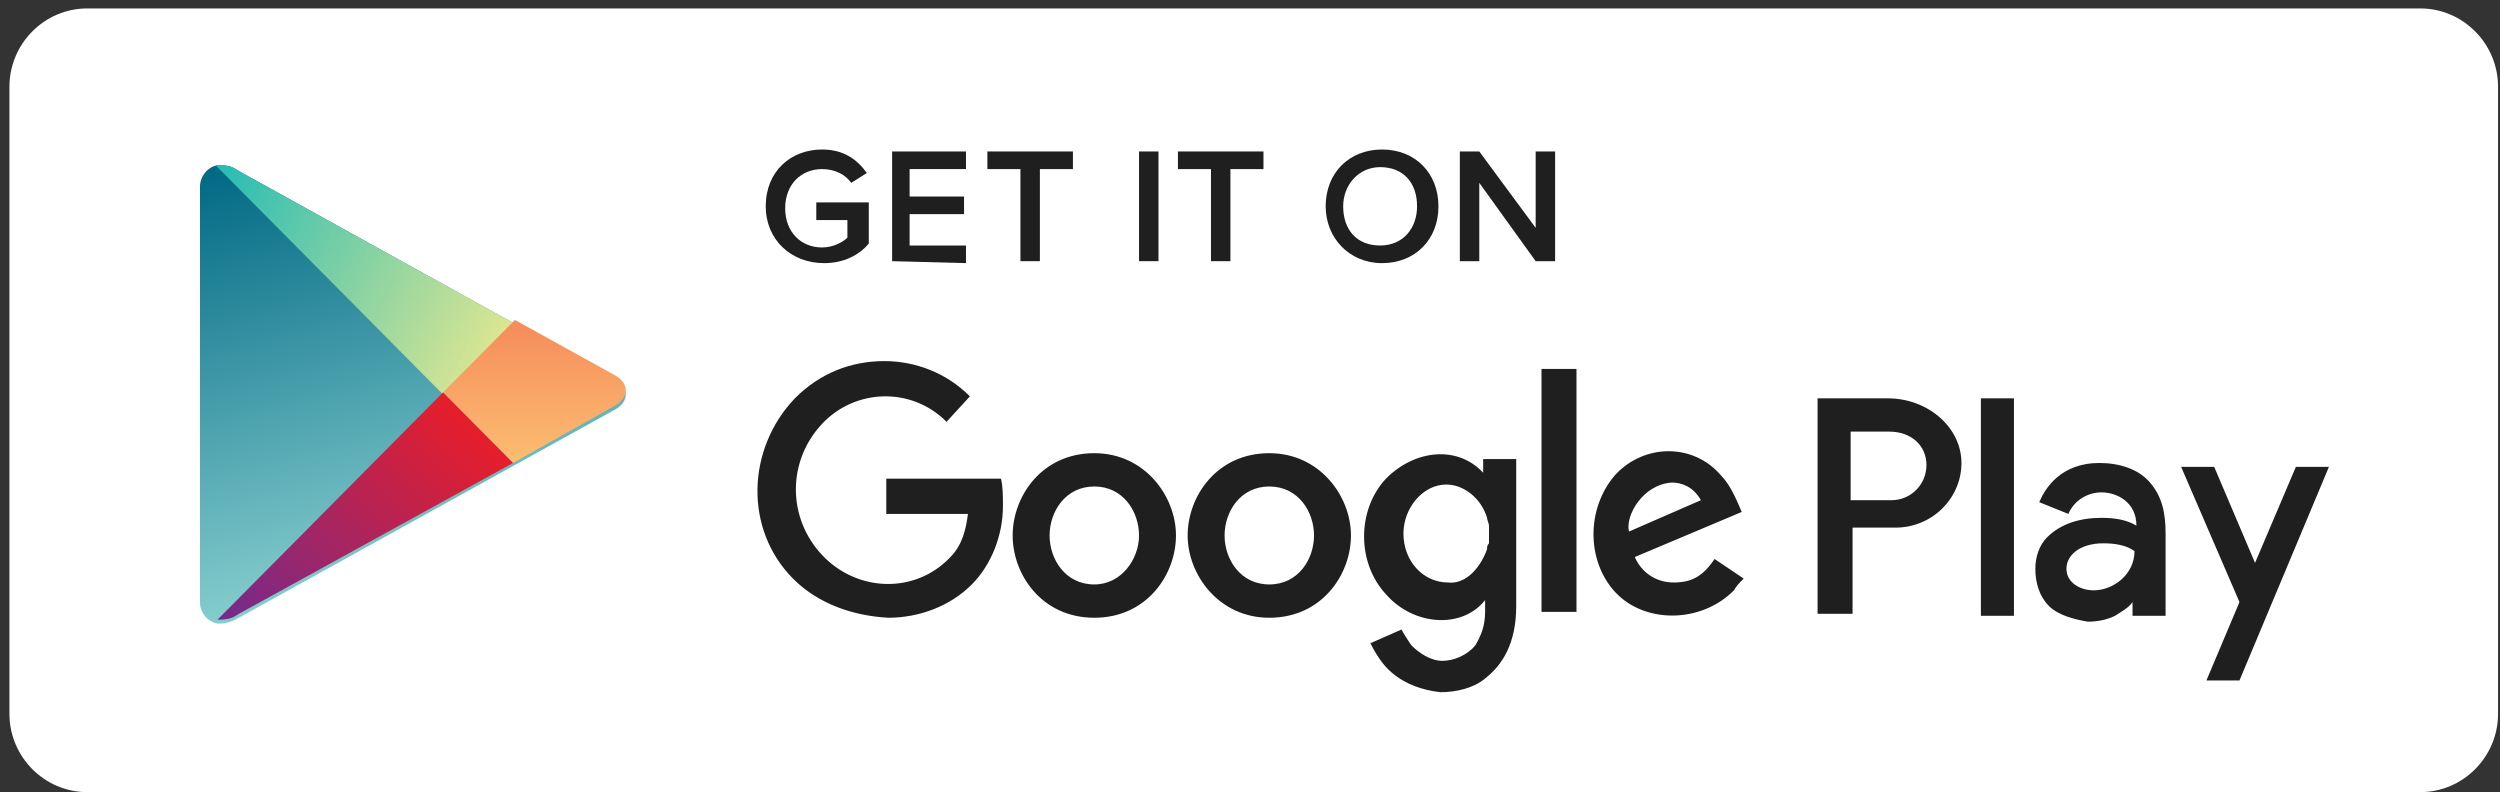 <svg width="224" height="71" viewBox="0 0 224 71" fill="none" xmlns="http://www.w3.org/2000/svg">
<rect x="0" y="0" width="224" height="71" fill="#333333" stroke="none"/>
<path d="M216.858 70.973H7.813C3.98 70.973 0.845 67.814 0.845 63.952V7.778C0.845 3.916 3.98 0.756 7.813 0.756H216.858C220.691 0.756 223.826 3.916 223.826 7.778V63.952C223.826 67.814 220.691 70.973 216.858 70.973Z" fill="white"/>
<path fill-rule="evenodd" clip-rule="evenodd" d="M17.917 35.163V16.731C17.917 15.678 18.788 14.8 19.659 14.8C20.53 14.8 20.878 14.975 21.401 15.326L55.022 33.934C55.719 34.285 56.068 34.812 56.068 35.338C56.068 35.865 55.719 36.392 55.022 36.743L21.401 55.35C21.052 55.526 20.53 55.877 19.659 55.877C18.788 55.877 17.917 54.999 17.917 53.946V35.163Z" fill="url(#paint0_linear_1_849)"/>
<path fill-rule="evenodd" clip-rule="evenodd" d="M39.692 35.338L19.311 14.8C19.485 14.8 19.485 14.8 19.659 14.8C20.53 14.8 20.878 14.975 21.401 15.326L46.138 29.019L39.692 35.338Z" fill="url(#paint1_linear_1_849)"/>
<path fill-rule="evenodd" clip-rule="evenodd" d="M45.964 41.483L39.692 35.163L46.138 28.668L55.022 33.583C55.719 33.934 56.067 34.461 56.067 34.987C56.067 35.514 55.719 36.041 55.022 36.392L45.964 41.483Z" fill="url(#paint2_linear_1_849)"/>
<path fill-rule="evenodd" clip-rule="evenodd" d="M19.485 55.526L39.693 35.163L45.964 41.483L21.401 54.999C20.879 55.35 20.53 55.526 19.485 55.526C19.659 55.526 19.659 55.526 19.485 55.526Z" fill="url(#paint3_linear_1_849)"/>
<path fill-rule="evenodd" clip-rule="evenodd" d="M124.704 60.266C123.833 59.564 123.136 58.335 122.788 57.633L125.575 56.404C125.749 56.755 126.098 57.282 126.446 57.808C127.143 58.51 128.188 59.212 129.233 59.212C130.279 59.212 131.498 58.686 132.195 57.808C132.717 56.93 133.066 56.053 133.066 54.824V53.771C130.975 56.404 126.62 56.053 124.181 53.244C121.568 50.435 121.568 45.696 124.181 42.887C126.794 40.254 130.627 39.903 132.892 42.36V41.132H135.853V54.297C135.853 57.633 134.634 59.564 133.066 60.792C132.021 61.67 130.453 62.021 129.059 62.021C127.491 61.846 125.923 61.319 124.704 60.266ZM197.696 60.968L200.657 53.946L195.431 41.834H198.393L202.051 50.435L205.709 41.834H208.671L200.657 60.968H197.696ZM183.585 54.297C182.714 53.42 182.366 52.191 182.366 50.962C182.366 49.909 182.714 48.855 183.411 48.153C184.63 46.925 186.372 46.398 188.289 46.398C189.508 46.398 190.553 46.573 191.424 47.1C191.424 44.994 189.682 44.116 188.289 44.116C187.069 44.116 185.85 44.818 185.327 46.047L182.714 44.994C183.237 43.765 184.63 41.483 188.114 41.483C189.856 41.483 191.599 42.009 192.644 43.238C193.689 44.467 194.037 45.871 194.037 47.802V55.175H191.076V53.946C190.728 54.473 190.031 54.824 189.508 55.175C188.811 55.526 187.94 55.702 187.069 55.702C186.024 55.526 184.456 55.175 183.585 54.297ZM90.734 47.978C90.734 44.467 93.347 40.605 98.051 40.605C102.58 40.605 105.367 44.467 105.367 47.978C105.367 51.489 102.754 55.351 98.051 55.351C93.347 55.351 90.734 51.489 90.734 47.978ZM106.413 47.978C106.413 44.467 109.026 40.605 113.729 40.605C118.258 40.605 121.046 44.467 121.046 47.978C121.046 51.489 118.433 55.351 113.729 55.351C109.2 55.351 106.413 51.489 106.413 47.978ZM71.049 51.84C66.694 47.451 66.868 40.254 71.223 35.69C73.488 33.408 76.275 32.355 79.237 32.355C82.024 32.355 84.811 33.408 86.902 35.514L84.811 37.796C81.675 34.636 76.624 34.812 73.662 37.972C70.526 41.307 70.526 46.398 73.662 49.733C76.798 53.069 82.024 53.244 85.16 49.909C86.205 48.855 86.553 47.451 86.727 46.047H79.411V42.887H89.689C89.863 43.589 89.863 44.467 89.863 45.345C89.863 47.978 88.818 50.611 87.076 52.366C85.16 54.297 82.372 55.351 79.585 55.351C76.449 55.175 73.314 54.122 71.049 51.84ZM144.738 53.069C142.124 50.26 142.124 45.52 144.738 42.536C147.351 39.727 151.706 39.727 154.145 42.536C155.016 43.414 155.538 44.642 156.061 45.871L146.48 49.909C147.002 51.138 148.222 52.191 149.964 52.191C151.532 52.191 152.577 51.664 153.622 50.084L156.235 51.84C155.887 52.191 155.538 52.542 155.364 52.893C152.403 55.877 147.351 55.877 144.738 53.069ZM162.855 55.175V35.69H169.126C172.784 35.69 175.746 38.323 175.746 41.483C175.746 44.642 173.133 47.276 169.823 47.276H165.99V54.999H162.855V55.175ZM177.488 55.175V35.69H180.449V55.175H177.488ZM138.118 54.824V33.057H141.253V54.824H138.118ZM191.25 49.382C190.553 48.855 189.508 48.68 188.463 48.68C186.372 48.68 185.153 49.733 185.153 50.962C185.153 52.191 186.372 52.893 187.592 52.893C189.334 52.893 191.25 51.489 191.25 49.382ZM102.057 47.978C102.057 45.871 100.664 43.589 98.051 43.589C95.438 43.589 94.044 45.871 94.044 47.978C94.044 50.084 95.438 52.366 98.051 52.366C100.49 52.366 102.057 50.084 102.057 47.978ZM117.736 47.978C117.736 45.871 116.342 43.589 113.729 43.589C111.116 43.589 109.722 45.871 109.722 47.978C109.722 50.084 111.116 52.366 113.729 52.366C116.342 52.366 117.736 50.084 117.736 47.978ZM133.24 49.207C133.24 49.031 133.24 48.855 133.414 48.68C133.414 48.504 133.414 48.153 133.414 47.978C133.414 47.802 133.414 47.451 133.414 47.276V47.1C133.414 46.925 133.24 46.573 133.24 46.398C132.717 44.642 131.15 43.414 129.582 43.414C127.491 43.414 125.749 45.52 125.749 47.802C125.749 50.26 127.491 52.191 129.756 52.191C131.15 52.366 132.543 51.138 133.24 49.207ZM145.957 47.627L152.403 44.818C151.706 43.589 150.66 43.238 149.789 43.238C147.176 43.414 145.609 46.222 145.957 47.627ZM172.61 41.658C172.61 39.903 171.217 38.674 169.3 38.674H165.816V44.818H169.475C171.217 44.818 172.61 43.414 172.61 41.658Z" fill="#1F1F1F"/>
<path fill-rule="evenodd" clip-rule="evenodd" d="M199.962 57.459H199.786V57.281H199.962H199.786V57.459H199.962Z" fill="#1F1F1F"/>
<path fill-rule="evenodd" clip-rule="evenodd" d="M200.31 57.459C200.31 57.281 200.31 57.281 200.31 57.459C200.134 57.281 200.134 57.281 200.31 57.459C200.134 57.459 200.134 57.459 200.31 57.459ZM200.31 57.281C200.31 57.459 200.31 57.459 200.31 57.281C200.134 57.459 200.31 57.459 200.31 57.281C200.31 57.281 200.134 57.281 200.31 57.281Z" fill="#1F1F1F"/>
<path fill-rule="evenodd" clip-rule="evenodd" d="M200.485 57.281H200.309H200.485V57.459V57.281Z" fill="#1F1F1F"/>
<path d="M68.61 18.486C68.61 15.326 70.874 13.396 73.662 13.396C75.578 13.396 76.797 14.273 77.668 15.502L76.275 16.38C75.752 15.678 74.881 15.151 73.662 15.151C71.746 15.151 70.352 16.555 70.352 18.662C70.352 20.768 71.746 22.173 73.662 22.173C74.707 22.173 75.578 21.646 75.927 21.295V19.715H73.139V18.135H77.843V21.822C76.972 22.875 75.578 23.577 73.836 23.577C70.874 23.577 68.61 21.471 68.61 18.486Z" fill="#1F1F1F"/>
<path d="M79.933 23.401V13.571H86.553V15.151H81.501V17.608H86.379V19.188H81.501V21.997H86.553V23.577L79.933 23.401Z" fill="#1F1F1F"/>
<path d="M91.431 23.401V15.151H88.469V13.571H96.134V15.151H93.173V23.401H91.431Z" fill="#1F1F1F"/>
<path d="M102.058 23.401V13.571H103.8V23.401H102.058Z" fill="#1F1F1F"/>
<path d="M108.503 23.401V15.151H105.542V13.571H113.207V15.151H110.245V23.401H108.503Z" fill="#1F1F1F"/>
<path d="M118.781 18.486C118.781 15.502 120.872 13.396 123.833 13.396C126.795 13.396 128.885 15.502 128.885 18.486C128.885 21.471 126.795 23.577 123.833 23.577C120.872 23.577 118.781 21.295 118.781 18.486ZM126.969 18.486C126.969 16.38 125.749 14.975 123.659 14.975C121.743 14.975 120.349 16.555 120.349 18.486C120.349 20.593 121.569 21.997 123.659 21.997C125.749 21.997 126.969 20.417 126.969 18.486Z" fill="#1F1F1F"/>
<path d="M137.596 23.401L132.544 16.38V23.401H130.802V13.571H132.544L137.596 20.417V13.571H139.338V23.401H137.596Z" fill="#1F1F1F"/>
<defs>
<linearGradient id="paint0_linear_1_849" x1="29.183" y1="12.296" x2="39.077" y2="52.62" gradientUnits="userSpaceOnUse">
<stop stop-color="#006884"/>
<stop offset="1" stop-color="#8AD1D0"/>
</linearGradient>
<linearGradient id="paint1_linear_1_849" x1="17.291" y1="18.037" x2="43.959" y2="32.344" gradientUnits="userSpaceOnUse">
<stop stop-color="#24BBB6"/>
<stop offset="1" stop-color="#DBE692"/>
</linearGradient>
<linearGradient id="paint2_linear_1_849" x1="47.87" y1="42.22" x2="47.87" y2="28.267" gradientUnits="userSpaceOnUse">
<stop stop-color="#FCC072"/>
<stop offset="1" stop-color="#F58A5B"/>
</linearGradient>
<linearGradient id="paint3_linear_1_849" x1="22.437" y1="59.158" x2="43.596" y2="37.789" gradientUnits="userSpaceOnUse">
<stop stop-color="#712B8F"/>
<stop offset="1" stop-color="#EA1D27"/>
</linearGradient>
</defs>
</svg>
